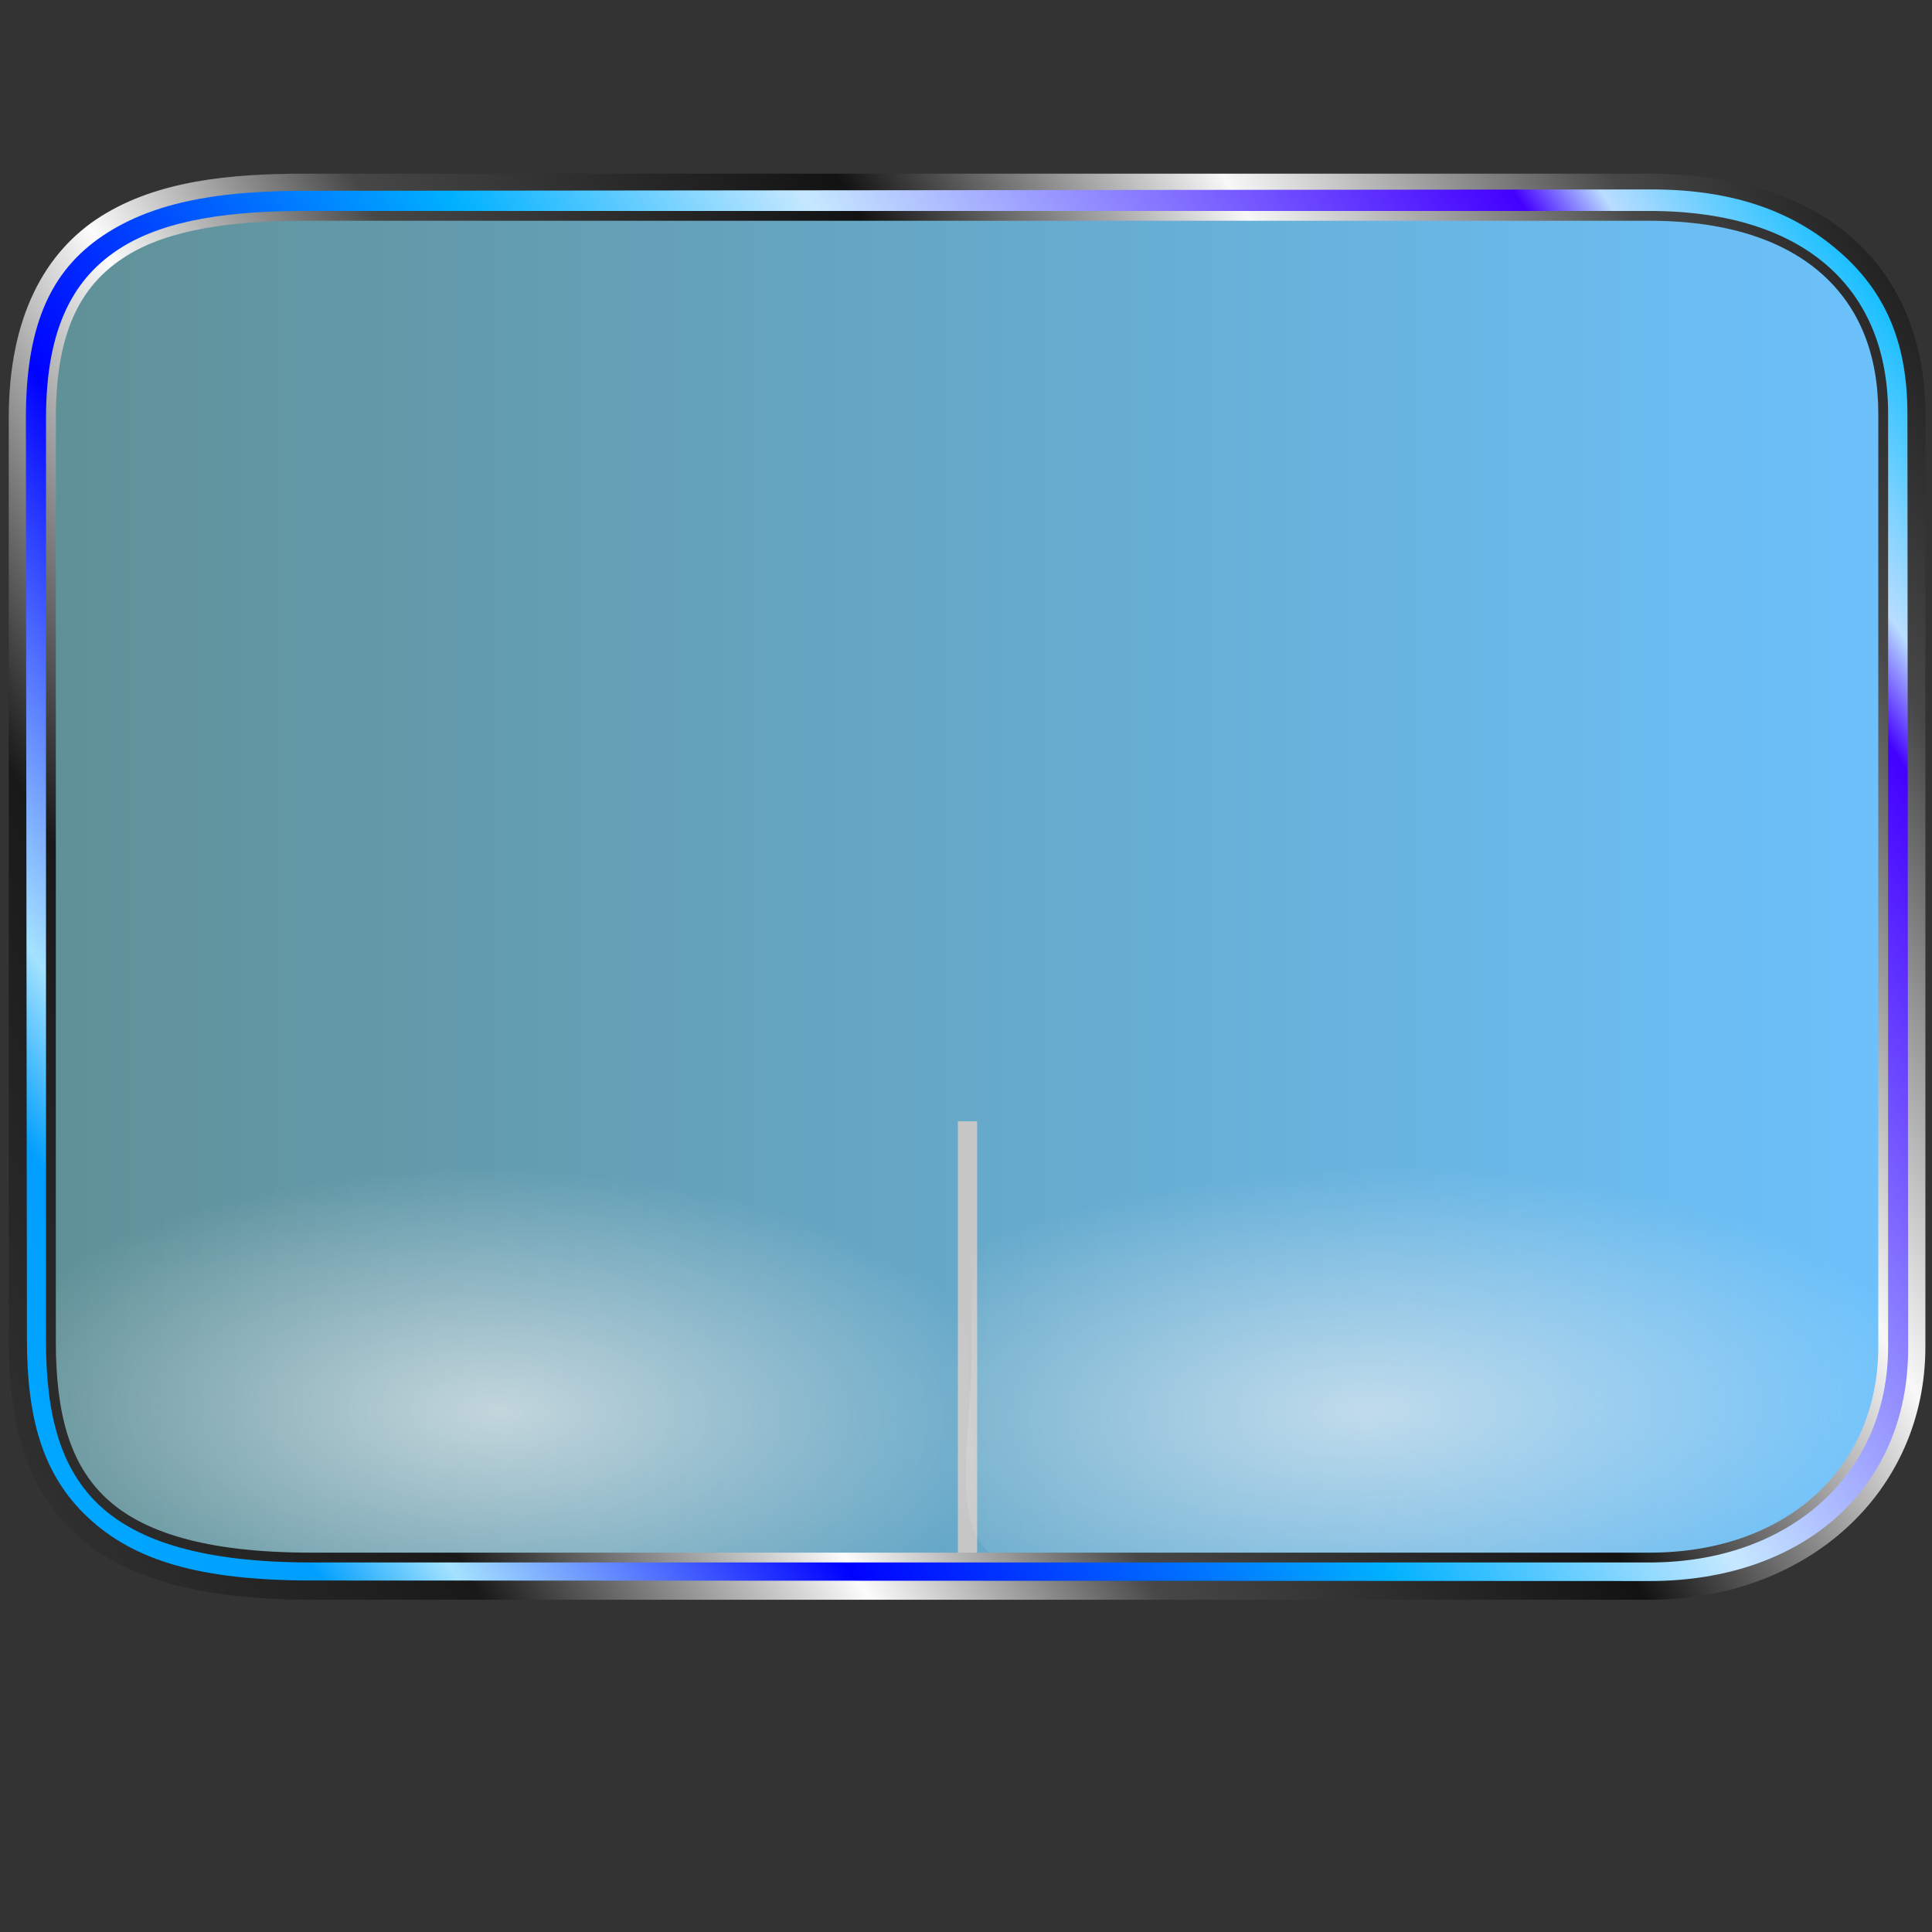<?xml version="1.0" encoding="UTF-8" standalone="no"?>
<!-- Created with Inkscape (http://www.inkscape.org/) -->

<svg
   width="256mm"
   height="256mm"
   viewBox="0 0 256 256"
   version="1.1"
   id="svg1"
   inkscape:version="1.3.2 (091e20ef0f, 2023-11-25)"
   xml:space="preserve"
   sodipodi:docname="preferences-desktop-touchpad.svg"
   xmlns:inkscape="http://www.inkscape.org/namespaces/inkscape"
   xmlns:sodipodi="http://sodipodi.sourceforge.net/DTD/sodipodi-0.dtd"
   xmlns:xlink="http://www.w3.org/1999/xlink"
   xmlns="http://www.w3.org/2000/svg"
   xmlns:svg="http://www.w3.org/2000/svg"
   xmlns:rdf="http://www.w3.org/1999/02/22-rdf-syntax-ns#"
   xmlns:cc="http://creativecommons.org/ns#"
   xmlns:dc="http://purl.org/dc/elements/1.1/"><rect x="0" y="0" width="256" height="256" fill="#333333" stroke="none"/><defs
     id="defs1"><linearGradient
       id="linearGradient1"
       inkscape:collect="always"><stop
         style="stop-color:#609096;stop-opacity:1;"
         offset="0"
         id="stop1" /><stop
         style="stop-color:#6cc2fd;stop-opacity:1;"
         offset="1"
         id="stop2" /></linearGradient><linearGradient
       id="linearGradient4"
       inkscape:collect="always"><stop
         style="stop-color:#ffffff;stop-opacity:0;"
         offset="0"
         id="stop4" /><stop
         style="stop-color:#ffffff;stop-opacity:0.498;"
         offset="0.5"
         id="stop6" /><stop
         style="stop-color:#ffffff;stop-opacity:1;"
         offset="1"
         id="stop5" /></linearGradient><linearGradient
       id="linearGradient28"
       inkscape:collect="always"><stop
         style="stop-color:#00adff;stop-opacity:1;"
         offset="0"
         id="stop29" /><stop
         style="stop-color:#009eff;stop-opacity:1;"
         offset="0.122"
         id="stop33" /><stop
         style="stop-color:#a4e2ff;stop-opacity:1;"
         offset="0.171"
         id="stop38" /><stop
         style="stop-color:#0002ff;stop-opacity:1;"
         offset="0.311"
         id="stop34" /><stop
         style="stop-color:#00b1ff;stop-opacity:1;"
         offset="0.5"
         id="stop31" /><stop
         style="stop-color:#c6e8ff;stop-opacity:1;"
         offset="0.625"
         id="stop35" /><stop
         style="stop-color:#4300ff;stop-opacity:1;"
         offset="0.876"
         id="stop32" /><stop
         style="stop-color:#b9ddff;stop-opacity:1;"
         offset="0.907"
         id="stop36" /><stop
         style="stop-color:#00baff;stop-opacity:1;"
         offset="0.991"
         id="stop37" /><stop
         style="stop-color:#00bfff;stop-opacity:1;"
         offset="1"
         id="stop30" /></linearGradient><linearGradient
       id="linearGradient18"
       inkscape:collect="always"><stop
         style="stop-color:#464646;stop-opacity:1;"
         offset="0"
         id="stop19" /><stop
         style="stop-color:#191919;stop-opacity:1;"
         offset="0.25"
         id="stop26" /><stop
         style="stop-color:#fcfcfc;stop-opacity:1;"
         offset="0.375"
         id="stop27" /><stop
         style="stop-color:#474747;stop-opacity:1;"
         offset="0.469"
         id="stop23" /><stop
         style="stop-color:#121212;stop-opacity:1;"
         offset="0.625"
         id="stop28" /><stop
         style="stop-color:#f8f8f8;stop-opacity:1;"
         offset="0.75"
         id="stop24" /><stop
         style="stop-color:#484848;stop-opacity:1;"
         offset="0.875"
         id="stop25" /><stop
         style="stop-color:#060606;stop-opacity:1;"
         offset="1"
         id="stop20" /></linearGradient><linearGradient
       id="linearGradient16"
       inkscape:collect="always"><stop
         style="stop-color:#f2f2f2;stop-opacity:0.636;"
         offset="0"
         id="stop17" /><stop
         style="stop-color:#f2f2f2;stop-opacity:0;"
         offset="1"
         id="stop18" /></linearGradient><linearGradient
       id="linearGradient15"
       inkscape:collect="always"><stop
         style="stop-color:#f2f2f2;stop-opacity:0.669;"
         offset="0"
         id="stop15" /><stop
         style="stop-color:#f2f2f2;stop-opacity:0;"
         offset="1"
         id="stop16" /></linearGradient><radialGradient
       inkscape:collect="always"
       xlink:href="#linearGradient15"
       id="radialGradient16"
       cx="82.505"
       cy="195.604"
       fx="82.505"
       fy="195.604"
       r="60.003"
       gradientTransform="matrix(1.111,0.022,-0.01,0.516,-20.643,82.158)"
       gradientUnits="userSpaceOnUse" /><radialGradient
       inkscape:collect="always"
       xlink:href="#linearGradient16"
       id="radialGradient18"
       cx="175.207"
       cy="195.179"
       fx="175.207"
       fy="195.179"
       r="59.201"
       gradientTransform="matrix(1.221,-0.032,0.014,0.523,-36.659,88.402)"
       gradientUnits="userSpaceOnUse" /><linearGradient
       inkscape:collect="always"
       xlink:href="#linearGradient18"
       id="linearGradient20"
       x1="-45.289"
       y1="184.902"
       x2="253.433"
       y2="15.186"
       gradientUnits="userSpaceOnUse" /><linearGradient
       inkscape:collect="always"
       xlink:href="#linearGradient28"
       id="linearGradient30"
       x1="-3.815"
       y1="197.275"
       x2="243.22"
       y2="29.43"
       gradientUnits="userSpaceOnUse" /><radialGradient
       inkscape:collect="always"
       xlink:href="#linearGradient4"
       id="radialGradient5"
       cx="105.856"
       cy="146.456"
       fx="105.856"
       fy="146.456"
       r="118.822"
       gradientTransform="matrix(1.944,-0.596,0.322,1.05,-160.824,42.893)"
       gradientUnits="userSpaceOnUse" /><linearGradient
       inkscape:collect="always"
       xlink:href="#linearGradient1"
       id="linearGradient2"
       x1="9.827"
       y1="118.085"
       x2="248.027"
       y2="118.085"
       gradientUnits="userSpaceOnUse" /><radialGradient
       inkscape:collect="always"
       xlink:href="#linearGradient1-9"
       id="radialGradient2"
       cx="120.201"
       cy="217.274"
       fx="120.201"
       fy="217.274"
       r="97.14"
       gradientTransform="matrix(0.332,0.446,-0.25,0.188,193.891,119.481)"
       gradientUnits="userSpaceOnUse" /><linearGradient
       id="linearGradient1-9"
       inkscape:collect="always"><stop
         style="stop-color:#010000;stop-opacity:1;"
         offset="0"
         id="stop1-2" /><stop
         style="stop-color:#010000;stop-opacity:0;"
         offset="1"
         id="stop2-0" /></linearGradient><radialGradient
       inkscape:collect="always"
       xlink:href="#linearGradient16-7"
       id="radialGradient21"
       cx="194.859"
       cy="189.836"
       fx="194.859"
       fy="189.836"
       r="54.657"
       gradientUnits="userSpaceOnUse"
       gradientTransform="matrix(1.246,0.274,-0.249,1.132,-1.337,-75.244)" /><linearGradient
       id="linearGradient16-7"
       inkscape:collect="always"><stop
         style="stop-color:#000000;stop-opacity:0;"
         offset="0.332"
         id="stop22-2" /><stop
         style="stop-color:#fbfbfb;stop-opacity:0.123;"
         offset="0.616"
         id="stop23-3" /><stop
         style="stop-color:#777777;stop-opacity:0.392;"
         offset="0.772"
         id="stop24-7" /><stop
         style="stop-color:#0f0000;stop-opacity:0.48;"
         offset="0.904"
         id="stop25-5" /><stop
         style="stop-color:#000000;stop-opacity:0.893;"
         offset="1"
         id="stop21-9" /></linearGradient></defs><sodipodi:namedview
     id="base"
     pagecolor="#ffffff"
     bordercolor="#000000"
     borderopacity="0.3"
     inkscape:pageopacity="0.0"
     inkscape:pageshadow="2"
     inkscape:zoom="0.49497475"
     inkscape:cx="850.54845"
     inkscape:cy="1031.3658"
     inkscape:document-units="mm"
     inkscape:showpageshadow="2"
     inkscape:pagecheckerboard="0"
     inkscape:deskcolor="#d1d1d1"
     inkscape:current-layer="svg1"
     showguides="true"><sodipodi:guide
       position="247.574,226.14"
       orientation="0,-1"
       id="guide1"
       inkscape:locked="false" /><sodipodi:guide
       position="122.086,80.241"
       orientation="0,-1"
       id="guide2"
       inkscape:locked="false" /><sodipodi:guide
       position="207.887,50.003"
       orientation="0,-1"
       id="guide3"
       inkscape:locked="false" /><sodipodi:guide
       position="9.449,237.479"
       orientation="1,0"
       id="guide4"
       inkscape:locked="false" /><sodipodi:guide
       position="45.357,231.054"
       orientation="1,0"
       id="guide5"
       inkscape:locked="false" /><sodipodi:guide
       position="215.824,25.813"
       orientation="1,0"
       id="guide6"
       inkscape:locked="false" /><sodipodi:guide
       position="182.185,197.792"
       orientation="0,-1"
       id="guide7"
       inkscape:locked="false" /><sodipodi:guide
       position="247.574,142.607"
       orientation="1,0"
       id="guide8"
       inkscape:locked="false" /><sodipodi:guide
       position="128.89,154.324"
       orientation="1,0"
       id="guide9"
       inkscape:locked="false" /><sodipodi:guide
       position="106.211,137.315"
       orientation="0,-1"
       id="guide10"
       inkscape:locked="false" /></sodipodi:namedview><g
     id="rect1"
     transform="matrix(1.04,0,0,1.04,-5.944,-5.315)"><path
       style="color:#000000;fill:url(#linearGradient2);fill-opacity:1;stroke-linecap:round;stroke-linejoin:round;-inkscape-stroke:none"
       d="m 44.601,30.238 h 171.26 c 21.297,0 32.165,11.121 32.165,27.592 V 176.671 c 0,17.175 -13.536,29.26 -32.128,29.26 H 45.394 c -27.793,0 -35.567,-10.717 -35.567,-29.86 V 58.365 c 0,-24.301 16.101,-28.126 34.774,-28.126 z"
       id="path12"
       inkscape:label="colorhead" /><rect
       style="fill:#c6c6c6;fill-opacity:1;stroke:none;stroke-width:1;stroke-linecap:round;stroke-linejoin:round;stroke-dasharray:none;stroke-opacity:1"
       id="rect13"
       width="2.457"
       height="58.397"
       x="127.756"
       y="147.978"
       inkscape:label="middlestroke" /><path
       style="color:#000000;fill:url(#radialGradient16);fill-opacity:1;stroke-linecap:round;stroke-linejoin:round;-inkscape-stroke:none"
       d="m 129.092,151.107 v 25.564 c 0,17.175 5.44,29.26 -13.152,29.26 H 45.394 c -27.793,0 -35.567,-10.717 -35.567,-29.86 v -26.301 c 0,-7.554 119.264,-8.19 119.264,1.337 z"
       id="path14"
       inkscape:label="left"
       sodipodi:nodetypes="sssssss" /><path
       style="color:#000000;fill:url(#radialGradient18);fill-opacity:1;stroke-linecap:round;stroke-linejoin:round;-inkscape-stroke:none"
       d="m 129.504,151.107 v 25.564 c 0,17.175 -5.44,29.26 13.152,29.26 h 68.942 c 27.793,0 35.567,-10.717 35.567,-29.86 v -26.301 c 0,-7.554 -117.661,-8.19 -117.661,1.337 z"
       id="path15"
       inkscape:label="right"
       sodipodi:nodetypes="sssssss" /><path
       id="rect2"
       style="display:none;fill:url(#radialGradient5);fill-opacity:1;stroke-width:3;stroke-linecap:round;stroke-linejoin:round"
       d="M 10.958,56.127 C 8.824,37.907 21.745,31.449 42.362,31.003 L 220.23,29.934 c 13.574,4.333 28.187,7.627 27.261,26.46 V 92.475 C 150.192,78.186 78.381,113.631 9.889,155.551 Z"
       sodipodi:nodetypes="ccccccc"
       inkscape:label="white" /><path
       style="color:#000000;display:inline;fill:url(#linearGradient20);stroke-linecap:round;stroke-linejoin:round;-inkscape-stroke:none"
       d="m 44.602,27.238 c -9.541,0 -18.765,0.876 -25.984,5.41 C 11.398,37.183 6.828,45.552 6.828,58.365 V 176.072 c 0,9.978 2.082,18.468 8.311,24.299 6.228,5.831 15.974,8.561 30.256,8.561 H 215.898 c 19.892,0 35.129,-13.509 35.129,-32.26 V 57.83 c 0,-8.895 -3.03,-16.752 -9.09,-22.203 -6.06,-5.451 -14.906,-8.389 -26.076,-8.389 z m 0,6 H 215.861 c 10.126,0 17.364,2.623 22.062,6.85 4.699,4.227 7.104,10.166 7.104,17.742 V 176.672 c 0,15.598 -11.837,26.26 -29.129,26.26 H 45.395 c -13.511,0 -21.549,-2.628 -26.156,-6.941 -4.607,-4.313 -6.41,-10.752 -6.41,-19.918 V 58.365 c 0,-11.488 3.479,-17.183 8.979,-20.637 5.499,-3.454 13.663,-4.49 22.795,-4.49 z"
       id="path11"
       inkscape:label="frame" /><path
       style="color:#000000;fill:url(#linearGradient30);stroke-linecap:round;stroke-linejoin:round;-inkscape-stroke:none"
       d="m 44.602,29.424 c -9.456,0.01 -18.259,0.976 -25.12,5.286 C 12.621,39.018 8.999,45.828 9.014,58.365 L 9.147,175.805 c 0.011,9.809 1.89,17.135 7.78,22.65 5.891,5.515 14.345,8.018 28.467,8.024 l 170.504,0.069 c 19.35,0.008 32.948,-11.593 32.934,-29.687 L 248.738,57.83 c -0.007,-8.62 -2.522,-15.132 -8.298,-20.328 -5.776,-5.196 -13.437,-8.269 -24.39,-8.257 z m 0,2.565 H 215.861 c 10.344,0 17.916,2.688 22.898,7.17 4.982,4.482 7.518,10.821 7.518,18.672 V 176.672 c 0,16.255 -12.545,27.51 -30.379,27.51 H 45.395 c -13.672,0 -22.065,-2.65 -27.01,-7.279 -4.945,-4.629 -6.807,-11.495 -6.807,-20.83 V 58.365 c 0,-11.764 3.707,-18.016 9.564,-21.695 5.858,-3.679 14.242,-4.682 23.459,-4.682 z"
       id="path13"
       sodipodi:nodetypes="ssssssssssssssssssssssss"
       inkscape:label="goldframe" /></g><g
     id="g25"
     inkscape:label="statusbutton"
     style="display:none"
     transform="matrix(0.827,0,0.126,0.827,25.137,40.336)"><path
       id="path1"
       style="fill:url(#radialGradient2);stroke-width:3.171;stroke-linecap:round;stroke-linejoin:round;stroke-miterlimit:2.1"
       inkscape:label="schadow"
       transform="matrix(1,0,-0.15,0.989,0,0)"
       d="m 258.382,230.63 c 0,17.464 -8.387,29.572 -51.689,29.572 -43.301,0 -64.915,-0.763 -65.58,-49.028 -1.069,-77.454 17.471,-66.863 60.772,-66.863 43.301,0 56.497,38.049 56.497,86.319 z"
       sodipodi:nodetypes="sssss" /><circle
       style="fill:#5cff15;fill-opacity:1;stroke-width:5.597"
       id="path14-5"
       cx="191.766"
       cy="198.853"
       r="54.657"
       inkscape:label="color" /><circle
       style="fill:url(#radialGradient21);fill-opacity:1;stroke-width:5.597"
       id="circle21"
       cx="191.766"
       cy="198.853"
       r="54.657"
       inkscape:label="shadow" /><path
       id="path15-3"
       style="display:inline;fill:#ffffff;stroke-width:1.446"
       inkscape:label="star"
       inkscape:transform-center-x="0.0074904368"
       inkscape:transform-center-y="-3.1529094"
       d="m 224.417,216.435 -25.688,-14.867 -21.868,11.627 0.497,-27.749 -22.101,-21.182 26.53,1.563 7.673,-28.564 16.105,30.184 26.639,2.059 -16.372,18.561 z"
       sodipodi:nodetypes="ccccccccccc"
       transform="matrix(1,0,-0.152,1,28.321,12.7)" /></g></svg>
